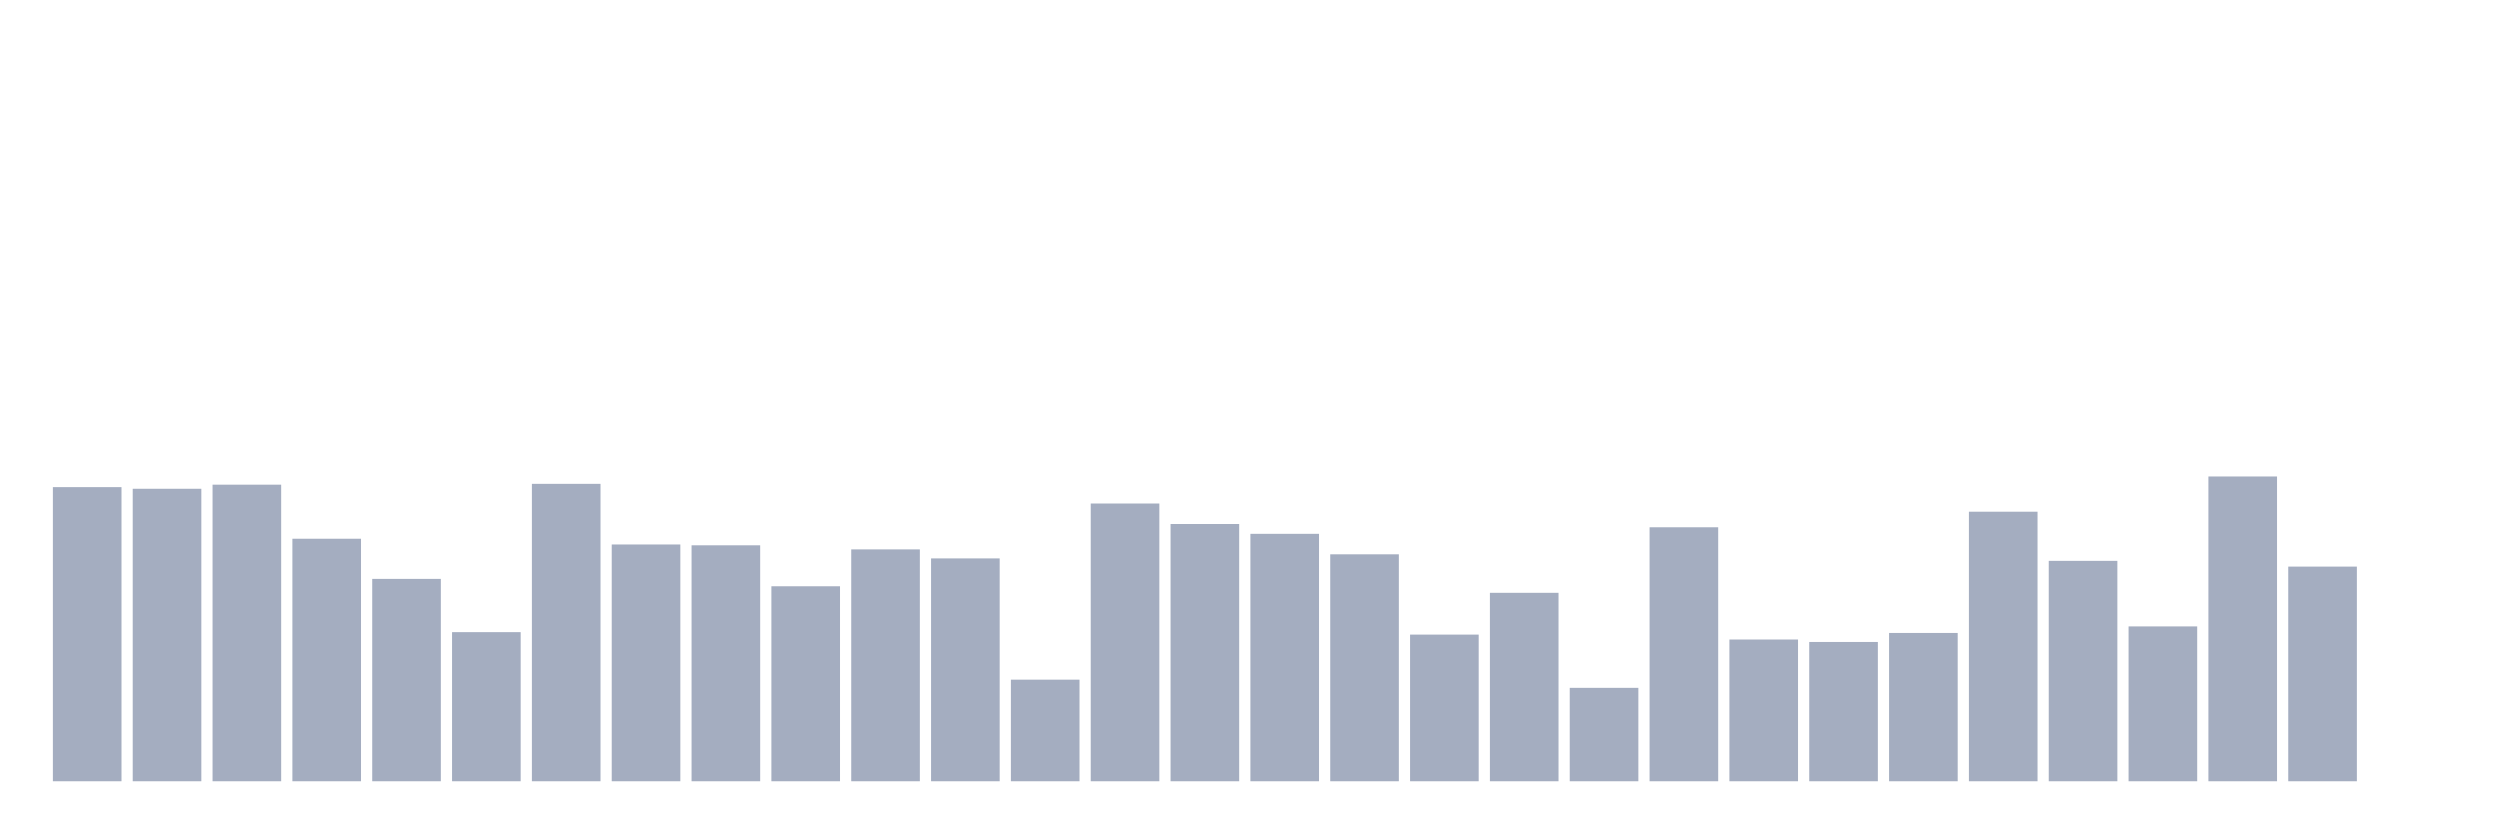 <svg xmlns="http://www.w3.org/2000/svg" viewBox="0 0 480 160"><g transform="translate(10,10)"><rect class="bar" x="0.153" width="13.175" y="83.528" height="56.472" fill="rgb(164,173,192)"></rect><rect class="bar" x="15.482" width="13.175" y="83.843" height="56.157" fill="rgb(164,173,192)"></rect><rect class="bar" x="30.81" width="13.175" y="83.056" height="56.944" fill="rgb(164,173,192)"></rect><rect class="bar" x="46.138" width="13.175" y="93.438" height="46.562" fill="rgb(164,173,192)"></rect><rect class="bar" x="61.466" width="13.175" y="101.146" height="38.854" fill="rgb(164,173,192)"></rect><rect class="bar" x="76.794" width="13.175" y="111.371" height="28.629" fill="rgb(164,173,192)"></rect><rect class="bar" x="92.123" width="13.175" y="82.899" height="57.101" fill="rgb(164,173,192)"></rect><rect class="bar" x="107.451" width="13.175" y="94.539" height="45.461" fill="rgb(164,173,192)"></rect><rect class="bar" x="122.779" width="13.175" y="94.697" height="45.303" fill="rgb(164,173,192)"></rect><rect class="bar" x="138.107" width="13.175" y="102.562" height="37.438" fill="rgb(164,173,192)"></rect><rect class="bar" x="153.436" width="13.175" y="95.483" height="44.517" fill="rgb(164,173,192)"></rect><rect class="bar" x="168.764" width="13.175" y="97.213" height="42.787" fill="rgb(164,173,192)"></rect><rect class="bar" x="184.092" width="13.175" y="120.494" height="19.506" fill="rgb(164,173,192)"></rect><rect class="bar" x="199.42" width="13.175" y="86.674" height="53.326" fill="rgb(164,173,192)"></rect><rect class="bar" x="214.748" width="13.175" y="90.607" height="49.393" fill="rgb(164,173,192)"></rect><rect class="bar" x="230.077" width="13.175" y="92.494" height="47.506" fill="rgb(164,173,192)"></rect><rect class="bar" x="245.405" width="13.175" y="96.427" height="43.573" fill="rgb(164,173,192)"></rect><rect class="bar" x="260.733" width="13.175" y="111.843" height="28.157" fill="rgb(164,173,192)"></rect><rect class="bar" x="276.061" width="13.175" y="103.82" height="36.18" fill="rgb(164,173,192)"></rect><rect class="bar" x="291.39" width="13.175" y="122.067" height="17.933" fill="rgb(164,173,192)"></rect><rect class="bar" x="306.718" width="13.175" y="91.236" height="48.764" fill="rgb(164,173,192)"></rect><rect class="bar" x="322.046" width="13.175" y="112.787" height="27.213" fill="rgb(164,173,192)"></rect><rect class="bar" x="337.374" width="13.175" y="113.258" height="26.742" fill="rgb(164,173,192)"></rect><rect class="bar" x="352.702" width="13.175" y="111.528" height="28.472" fill="rgb(164,173,192)"></rect><rect class="bar" x="368.031" width="13.175" y="88.247" height="51.753" fill="rgb(164,173,192)"></rect><rect class="bar" x="383.359" width="13.175" y="97.685" height="42.315" fill="rgb(164,173,192)"></rect><rect class="bar" x="398.687" width="13.175" y="110.27" height="29.73" fill="rgb(164,173,192)"></rect><rect class="bar" x="414.015" width="13.175" y="81.483" height="58.517" fill="rgb(164,173,192)"></rect><rect class="bar" x="429.344" width="13.175" y="98.787" height="41.213" fill="rgb(164,173,192)"></rect><rect class="bar" x="444.672" width="13.175" y="140" height="0" fill="rgb(164,173,192)"></rect></g></svg>